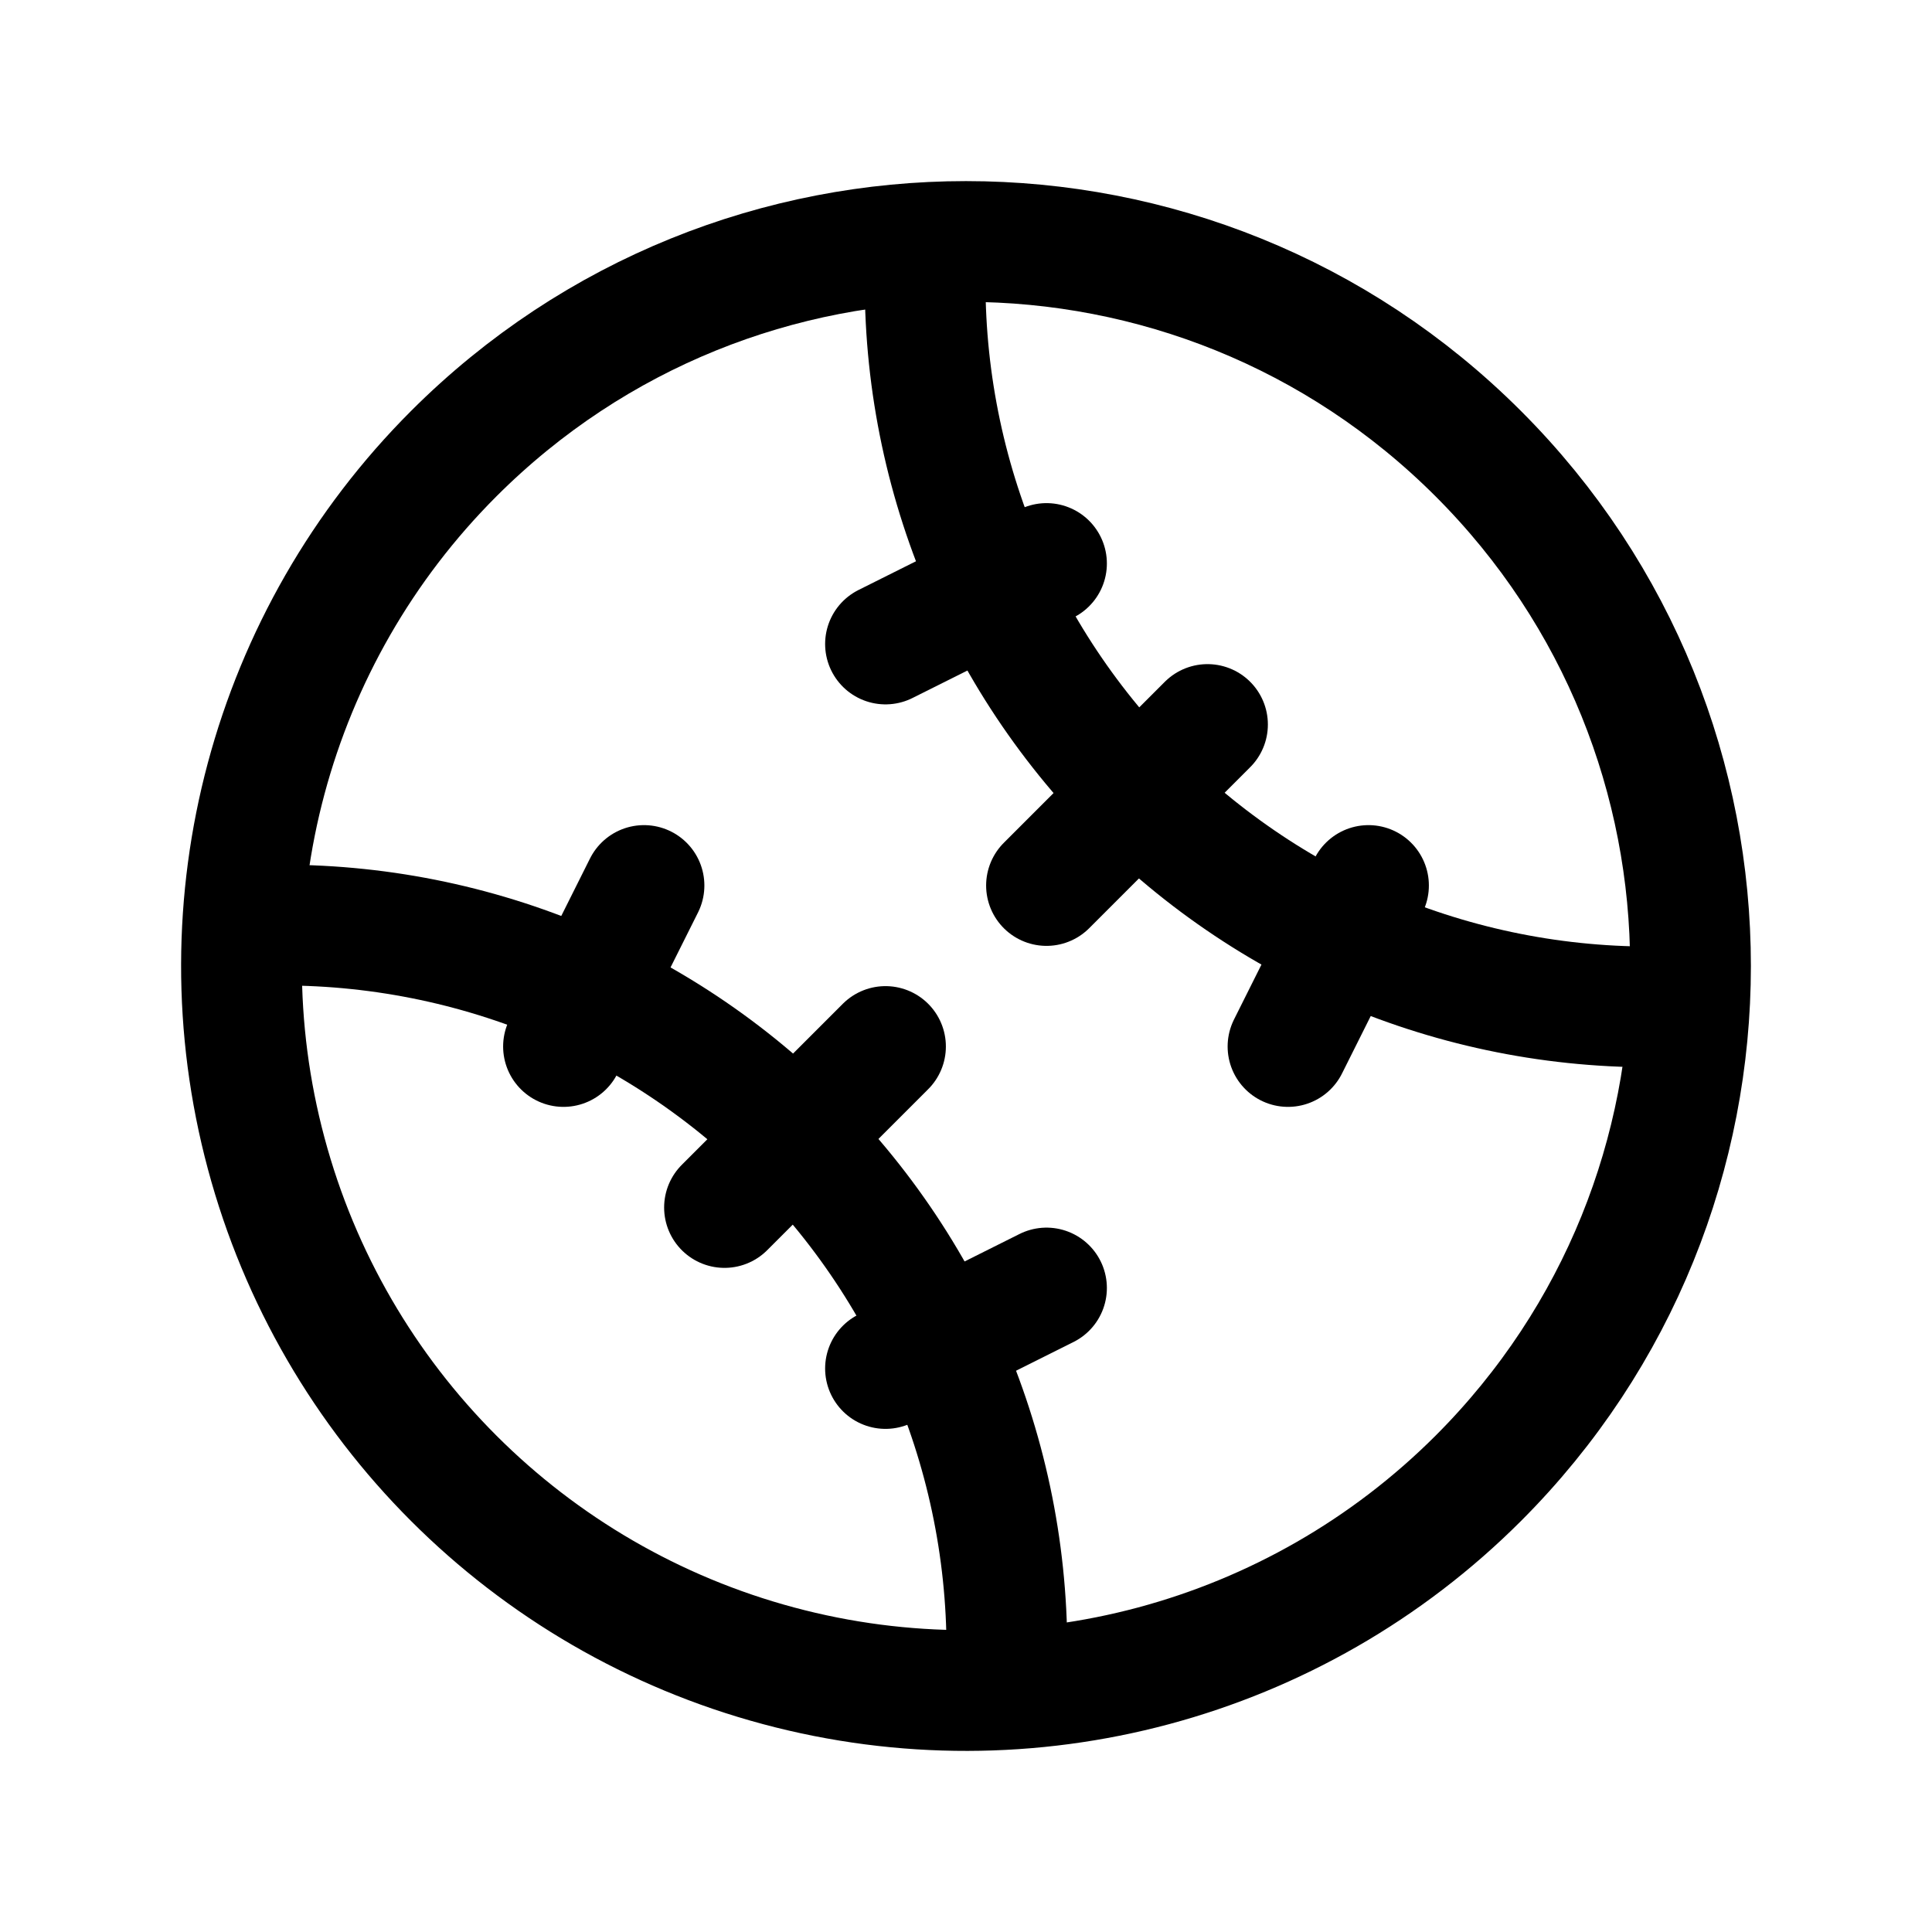 <svg width="24" height="24" viewBox="0 0 24 24" fill="none" xmlns="http://www.w3.org/2000/svg">
<path fill-rule="evenodd" clip-rule="evenodd" d="M18.364 18.364C16.09 20.638 12.776 21.526 9.671 20.693C6.565 19.861 4.139 17.435 3.307 14.329C2.474 11.224 3.362 7.91 5.636 5.636C9.151 2.121 14.849 2.121 18.364 5.636C21.879 9.151 21.879 14.849 18.364 18.364V18.364Z" stroke="black" stroke-width="1.5" stroke-linecap="round" stroke-linejoin="round"/>
<path d="M11.505 3.02C11.367 5.572 12.32 8.064 14.128 9.872C15.936 11.68 18.427 12.633 20.98 12.495" stroke="black" stroke-width="1.5" stroke-linecap="round" stroke-linejoin="round"/>
<path d="M3.02 11.505C5.572 11.367 8.064 12.32 9.872 14.128C11.68 15.936 12.633 18.427 12.495 20.98" stroke="black" stroke-width="1.5" stroke-linecap="round" stroke-linejoin="round"/>
<path d="M15 9L13 11" stroke="black" stroke-width="1.5" stroke-linecap="round" stroke-linejoin="round"/>
<path d="M11 13L9 15" stroke="black" stroke-width="1.5" stroke-linecap="round" stroke-linejoin="round"/>
<path d="M13 7L11 8" stroke="black" stroke-width="1.5" stroke-linecap="round" stroke-linejoin="round"/>
<path d="M17 11L16 13" stroke="black" stroke-width="1.5" stroke-linecap="round" stroke-linejoin="round"/>
<path d="M8 11L7 13" stroke="black" stroke-width="1.5" stroke-linecap="round" stroke-linejoin="round"/>
<path d="M13 16L11 17" stroke="black" stroke-width="1.5" stroke-linecap="round" stroke-linejoin="round"/>
</svg>